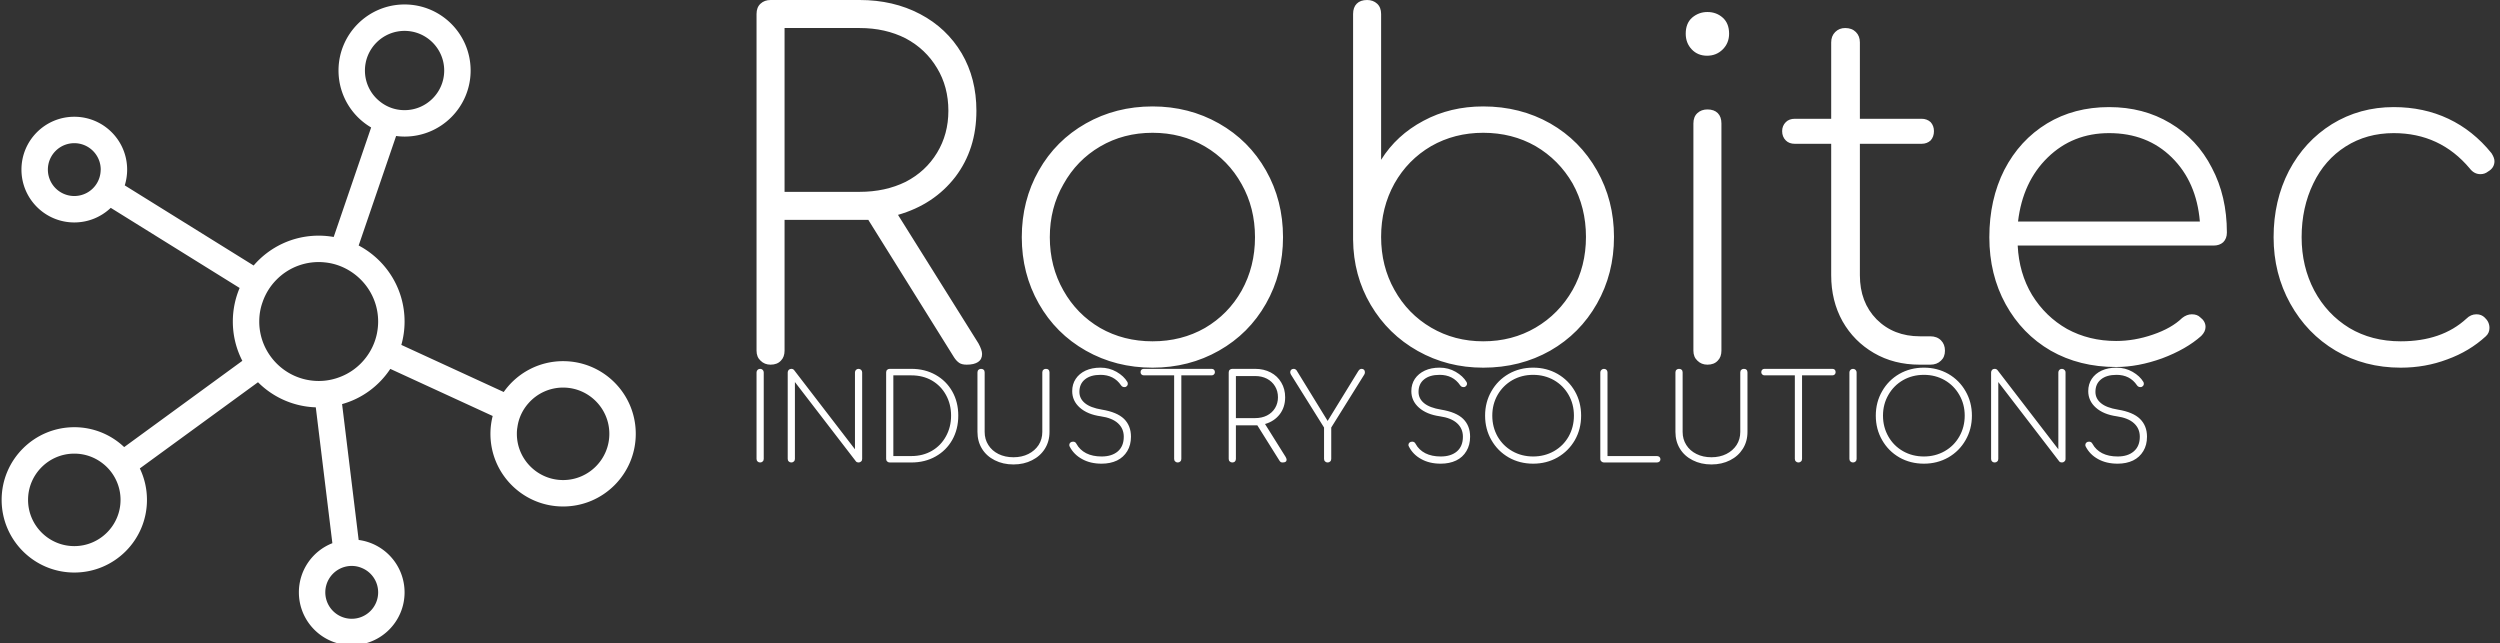 <svg data-v-423bf9ae="" xmlns="http://www.w3.org/2000/svg" viewBox="0 0 408 105" class="iconLeftSlogan"><rect x="0" y="0" width="408" height="105" fill="#333333" stroke="none"/><!----><!----><!----><g data-v-423bf9ae="" id="41c2fff5-ed60-4140-a212-74bc9eafd1d7" fill="white" transform="matrix(5.445,0,0,5.445,115.844,-7.623)"><path d="M8.05 11.69L8.05 11.69Q8.16 11.89 8.16 12.01L8.16 12.01L8.16 12.01Q8.16 12.17 8.04 12.25L8.04 12.25L8.04 12.25Q7.92 12.33 7.70 12.33L7.70 12.33L7.70 12.33Q7.56 12.33 7.48 12.28L7.48 12.28L7.48 12.28Q7.39 12.22 7.32 12.11L7.32 12.11L4.75 7.99L4.49 7.99L2.24 7.99L2.24 11.91L2.24 11.91Q2.24 12.10 2.13 12.21L2.13 12.21L2.13 12.21Q2.02 12.33 1.82 12.33L1.82 12.33L1.82 12.33Q1.64 12.33 1.52 12.21L1.52 12.21L1.52 12.21Q1.40 12.10 1.40 11.91L1.40 11.91L1.40 1.82L1.40 1.82Q1.40 1.62 1.52 1.51L1.52 1.51L1.52 1.51Q1.64 1.40 1.82 1.40L1.82 1.40L4.49 1.40L4.49 1.40Q5.50 1.40 6.30 1.82L6.30 1.82L6.30 1.82Q7.10 2.24 7.55 3.00L7.55 3.00L7.55 3.00Q7.99 3.75 7.99 4.72L7.99 4.72L7.99 4.72Q7.99 5.87 7.36 6.70L7.36 6.70L7.36 6.70Q6.72 7.53 5.64 7.84L5.64 7.84L8.05 11.69ZM2.24 7.15L4.49 7.15L4.49 7.15Q5.26 7.15 5.87 6.85L5.87 6.85L5.87 6.85Q6.47 6.54 6.81 5.98L6.81 5.98L6.81 5.98Q7.15 5.42 7.15 4.72L7.15 4.72L7.15 4.72Q7.15 4.00 6.81 3.44L6.81 3.44L6.81 3.44Q6.47 2.87 5.87 2.55L5.87 2.55L5.87 2.55Q5.26 2.24 4.49 2.24L4.49 2.24L2.24 2.24L2.24 7.15ZM13.27 4.59L13.27 4.59Q14.36 4.59 15.26 5.10L15.26 5.10L15.26 5.10Q16.16 5.61 16.67 6.51L16.67 6.51L16.67 6.51Q17.18 7.41 17.18 8.51L17.18 8.51L17.18 8.51Q17.18 9.60 16.67 10.50L16.67 10.50L16.67 10.50Q16.16 11.40 15.26 11.91L15.26 11.91L15.26 11.91Q14.36 12.42 13.27 12.42L13.27 12.42L13.27 12.42Q12.17 12.42 11.27 11.91L11.27 11.91L11.27 11.91Q10.37 11.40 9.86 10.50L9.86 10.50L9.86 10.50Q9.35 9.60 9.35 8.51L9.35 8.51L9.35 8.51Q9.35 7.41 9.86 6.51L9.86 6.51L9.86 6.51Q10.37 5.61 11.27 5.10L11.27 5.10L11.27 5.10Q12.17 4.59 13.27 4.59L13.27 4.59ZM13.27 5.38L13.27 5.38Q12.40 5.38 11.70 5.79L11.70 5.79L11.70 5.79Q11.00 6.20 10.60 6.92L10.60 6.92L10.60 6.92Q10.19 7.63 10.19 8.51L10.19 8.51L10.19 8.51Q10.19 9.39 10.60 10.11L10.60 10.11L10.60 10.11Q11.00 10.82 11.70 11.23L11.70 11.23L11.70 11.23Q12.40 11.63 13.27 11.63L13.27 11.63L13.27 11.63Q14.14 11.63 14.84 11.23L14.84 11.23L14.84 11.23Q15.54 10.82 15.94 10.11L15.94 10.11L15.94 10.11Q16.34 9.39 16.34 8.51L16.34 8.51L16.34 8.51Q16.34 7.63 15.94 6.92L15.94 6.92L15.94 6.92Q15.54 6.20 14.84 5.79L14.84 5.79L14.84 5.79Q14.14 5.38 13.27 5.38L13.27 5.38ZM19.70 1.40L19.70 1.40Q19.50 1.40 19.39 1.51L19.39 1.51L19.39 1.51Q19.28 1.62 19.28 1.82L19.28 1.82L19.28 8.55L19.28 8.58L19.28 8.58Q19.29 9.66 19.81 10.54L19.81 10.54L19.81 10.54Q20.33 11.42 21.22 11.92L21.22 11.92L21.22 11.92Q22.11 12.42 23.18 12.42L23.18 12.42L23.18 12.42Q24.29 12.42 25.19 11.91L25.19 11.91L25.19 11.91Q26.08 11.40 26.59 10.50L26.59 10.50L26.59 10.50Q27.10 9.60 27.10 8.50L27.10 8.50L27.10 8.50Q27.10 7.41 26.59 6.51L26.59 6.51L26.59 6.51Q26.08 5.61 25.19 5.10L25.19 5.10L25.19 5.10Q24.29 4.59 23.18 4.59L23.18 4.59L23.18 4.59Q22.19 4.59 21.39 5.02L21.39 5.02L21.39 5.02Q20.58 5.45 20.12 6.19L20.12 6.19L20.12 1.82L20.12 1.82Q20.12 1.62 20.00 1.51L20.00 1.51L20.00 1.51Q19.88 1.40 19.70 1.40L19.70 1.40ZM23.18 11.63L23.18 11.63Q22.32 11.63 21.62 11.22L21.62 11.22L21.62 11.22Q20.92 10.81 20.52 10.09L20.52 10.09L20.52 10.09Q20.12 9.38 20.12 8.50L20.12 8.50L20.12 8.50Q20.12 7.62 20.52 6.90L20.52 6.90L20.52 6.90Q20.92 6.19 21.62 5.78L21.62 5.78L21.62 5.78Q22.32 5.38 23.18 5.38L23.18 5.38L23.18 5.38Q24.05 5.38 24.75 5.78L24.75 5.78L24.75 5.78Q25.45 6.19 25.86 6.90L25.86 6.90L25.86 6.90Q26.26 7.62 26.26 8.50L26.26 8.50L26.26 8.50Q26.26 9.38 25.86 10.09L25.86 10.09L25.86 10.09Q25.45 10.81 24.75 11.22L24.75 11.22L24.75 11.22Q24.05 11.63 23.18 11.63L23.18 11.63ZM29.48 5.10L29.48 5.10Q29.48 4.90 29.60 4.79L29.60 4.79L29.60 4.79Q29.72 4.68 29.90 4.68L29.90 4.68L29.90 4.68Q30.10 4.68 30.21 4.79L30.21 4.79L30.21 4.79Q30.32 4.90 30.32 5.10L30.32 5.10L30.32 11.91L30.32 11.91Q30.32 12.10 30.21 12.21L30.21 12.21L30.21 12.21Q30.10 12.33 29.90 12.33L29.90 12.33L29.90 12.33Q29.72 12.33 29.60 12.21L29.60 12.21L29.60 12.21Q29.48 12.10 29.48 11.91L29.48 11.91L29.48 5.10ZM29.90 1.76L29.90 1.76Q30.17 1.76 30.36 1.93L30.36 1.93L30.36 1.93Q30.55 2.10 30.55 2.41L30.55 2.41L30.55 2.41Q30.55 2.69 30.36 2.88L30.36 2.88L30.36 2.88Q30.17 3.07 29.89 3.07L29.89 3.07L29.89 3.07Q29.61 3.07 29.43 2.88L29.43 2.88L29.43 2.88Q29.25 2.69 29.25 2.41L29.25 2.41L29.25 2.41Q29.25 2.10 29.44 1.93L29.44 1.93L29.44 1.93Q29.64 1.76 29.90 1.76L29.90 1.76ZM36.58 11.48L36.58 11.48Q36.78 11.48 36.90 11.60L36.90 11.60L36.90 11.60Q37.02 11.72 37.02 11.91L37.02 11.91L37.02 11.91Q37.02 12.10 36.90 12.21L36.90 12.21L36.90 12.21Q36.78 12.33 36.58 12.33L36.58 12.33L36.26 12.33L36.26 12.33Q35.49 12.33 34.89 11.98L34.89 11.98L34.89 11.98Q34.29 11.63 33.95 11.03L33.95 11.03L33.95 11.03Q33.61 10.42 33.61 9.65L33.61 9.65L33.61 5.71L32.52 5.71L32.52 5.71Q32.35 5.71 32.25 5.61L32.25 5.61L32.25 5.61Q32.14 5.50 32.14 5.33L32.14 5.33L32.14 5.33Q32.14 5.17 32.25 5.06L32.25 5.06L32.25 5.06Q32.35 4.96 32.52 4.96L32.52 4.96L33.61 4.96L33.61 2.67L33.61 2.67Q33.61 2.48 33.73 2.36L33.73 2.36L33.73 2.36Q33.85 2.24 34.03 2.24L34.03 2.24L34.03 2.24Q34.23 2.24 34.35 2.36L34.35 2.36L34.35 2.36Q34.47 2.48 34.47 2.67L34.47 2.67L34.47 4.96L36.32 4.96L36.32 4.96Q36.48 4.96 36.59 5.06L36.59 5.06L36.59 5.06Q36.69 5.17 36.69 5.33L36.69 5.33L36.69 5.33Q36.69 5.50 36.59 5.61L36.59 5.61L36.59 5.61Q36.48 5.71 36.32 5.71L36.32 5.71L34.47 5.71L34.47 9.65L34.47 9.65Q34.47 10.46 34.97 10.97L34.97 10.97L34.97 10.97Q35.48 11.48 36.27 11.48L36.27 11.48L36.58 11.48ZM41.94 4.61L41.94 4.61Q42.97 4.61 43.77 5.09L43.77 5.09L43.77 5.09Q44.58 5.57 45.02 6.43L45.02 6.43L45.02 6.43Q45.47 7.28 45.47 8.37L45.47 8.37L45.47 8.37Q45.47 8.55 45.36 8.66L45.36 8.66L45.36 8.66Q45.25 8.76 45.07 8.76L45.07 8.76L39.20 8.76L39.20 8.76Q39.24 9.59 39.63 10.24L39.63 10.24L39.63 10.24Q40.03 10.89 40.68 11.26L40.68 11.26L40.68 11.26Q41.34 11.62 42.15 11.62L42.15 11.62L42.15 11.62Q42.70 11.62 43.25 11.43L43.25 11.43L43.25 11.43Q43.81 11.24 44.13 10.93L44.13 10.93L44.13 10.93Q44.27 10.82 44.42 10.82L44.42 10.82L44.42 10.82Q44.58 10.82 44.67 10.91L44.67 10.91L44.67 10.91Q44.83 11.03 44.83 11.20L44.83 11.20L44.83 11.20Q44.83 11.34 44.70 11.47L44.70 11.47L44.70 11.47Q44.25 11.87 43.53 12.14L43.53 12.14L43.53 12.14Q42.81 12.40 42.15 12.40L42.15 12.40L42.15 12.40Q41.05 12.40 40.19 11.91L40.19 11.91L40.19 11.91Q39.33 11.41 38.84 10.52L38.84 10.52L38.84 10.52Q38.35 9.63 38.35 8.51L38.35 8.51L38.35 8.51Q38.35 7.38 38.80 6.49L38.80 6.49L38.80 6.49Q39.26 5.60 40.08 5.10L40.08 5.10L40.08 5.10Q40.89 4.61 41.94 4.61L41.94 4.61ZM41.94 5.39L41.94 5.39Q40.85 5.39 40.10 6.12L40.10 6.12L40.10 6.12Q39.35 6.85 39.21 8.04L39.21 8.04L44.66 8.04L44.66 8.04Q44.56 6.85 43.82 6.12L43.82 6.12L43.82 6.12Q43.08 5.39 41.94 5.39L41.94 5.39ZM50.47 4.61L50.47 4.61Q51.37 4.61 52.11 4.96L52.11 4.96L52.11 4.96Q52.85 5.31 53.40 5.99L53.40 5.99L53.40 5.99Q53.49 6.13 53.49 6.23L53.49 6.23L53.49 6.23Q53.49 6.43 53.30 6.54L53.30 6.54L53.30 6.54Q53.20 6.62 53.07 6.62L53.07 6.62L53.07 6.62Q52.88 6.62 52.75 6.45L52.75 6.45L52.75 6.45Q51.86 5.39 50.47 5.39L50.47 5.39L50.47 5.39Q49.66 5.39 49.03 5.79L49.03 5.79L49.03 5.79Q48.40 6.19 48.06 6.90L48.06 6.90L48.06 6.90Q47.71 7.62 47.71 8.51L47.71 8.51L47.71 8.51Q47.71 9.39 48.09 10.11L48.09 10.11L48.09 10.11Q48.47 10.82 49.14 11.23L49.14 11.23L49.14 11.23Q49.81 11.63 50.68 11.63L50.68 11.63L50.68 11.63Q51.91 11.63 52.65 10.95L52.65 10.95L52.65 10.95Q52.78 10.82 52.95 10.82L52.95 10.82L52.95 10.82Q53.10 10.82 53.20 10.92L53.20 10.92L53.20 10.92Q53.34 11.05 53.34 11.23L53.34 11.23L53.34 11.23Q53.34 11.38 53.23 11.48L53.23 11.48L53.23 11.48Q52.74 11.93 52.08 12.17L52.08 12.17L52.08 12.17Q51.42 12.42 50.68 12.42L50.68 12.42L50.68 12.42Q49.60 12.42 48.73 11.91L48.73 11.91L48.73 11.91Q47.87 11.40 47.37 10.50L47.37 10.50L47.37 10.50Q46.87 9.60 46.87 8.51L46.87 8.51L46.87 8.51Q46.87 7.41 47.33 6.52L47.33 6.52L47.33 6.52Q47.80 5.63 48.62 5.12L48.62 5.12L48.62 5.12Q49.45 4.61 50.47 4.61L50.47 4.61Z"></path></g><!----><g data-v-423bf9ae="" id="85216fda-9115-401b-abaf-7d1925c18dc7" transform="matrix(1.078,0,0,1.078,-7.278,-6.817)" stroke="none" fill="white"><path d="M92 61c-3.71 0-7 1.84-8.99 4.67l-15.5-7.13c.32-1.13.49-2.31.49-3.54 0-5-2.82-9.33-6.95-11.51l5.67-16.58c.42.06.85.09 1.28.09 5.53 0 10-4.48 10-10S73.53 7 68 7c-5.52 0-10 4.48-10 10 0 3.67 1.98 6.89 4.94 8.62L57.27 42.2c-.74-.13-1.5-.2-2.27-.2-3.94 0-7.47 1.75-9.85 4.52L25.64 34.39c.23-.75.36-1.56.36-2.39 0-4.42-3.58-8-8-8s-8 3.58-8 8 3.58 8 8 8c2.14 0 4.08-.84 5.52-2.21l19.51 12.13C42.37 51.48 42 53.2 42 55c0 2.14.52 4.17 1.44 5.95L25.55 74.01A10.93 10.93 0 0 0 18 71c-6.07 0-11 4.92-11 11s4.93 11 11 11c6.08 0 11-4.92 11-11 0-1.71-.39-3.32-1.08-4.76l17.89-13.05a12.945 12.945 0 0 0 8.75 3.8l2.51 20.569A7.98 7.98 0 0 0 52 96c0 4.42 3.58 8 8 8s8-3.58 8-8a8 8 0 0 0-6.95-7.93L58.54 67.5c3.03-.84 5.61-2.77 7.3-5.33l15.5 7.13c-.22.86-.34 1.77-.34 2.7 0 6.08 4.93 11 11 11 6.08 0 11-4.92 11-11s-4.92-11-11-11zM62 17c0-3.31 2.69-6 6-6s6 2.69 6 6c0 3.29-2.66 5.97-5.94 6H68c-1.41 0-2.7-.48-3.72-1.3A5.955 5.955 0 0 1 62 17zM21.99 32.12a3.984 3.984 0 0 1-2.11 3.41A3.999 3.999 0 0 1 14 32c0-2.21 1.79-4 4-4s4 1.79 4 4c0 .04 0 .08-.01.12zM18 89c-3.86 0-7-3.14-7-7s3.14-7 7-7c1.59 0 3.05.53 4.23 1.43a6.955 6.955 0 0 1 2.37 3.24c.26.73.4 1.51.4 2.33 0 3.86-3.14 7-7 7zm42 3c.56 0 1.09.12 1.57.33C63 92.93 64 94.35 64 96c0 2.21-1.79 4-4 4a3.999 3.999 0 1 1 0-8zm3.81-35.16a8.917 8.917 0 0 1-1.67 3.63 8.933 8.933 0 0 1-4.09 2.99 8.815 8.815 0 0 1-3.98.49 8.955 8.955 0 0 1-4.97-2.16 9.098 9.098 0 0 1-2.37-3.24A8.943 8.943 0 0 1 46 55c0-1.03.17-2.01.5-2.93a8.948 8.948 0 0 1 2.11-3.4 8.95 8.95 0 0 1 7.34-2.62c1.38.14 2.66.6 3.78 1.3C62.29 48.94 64 51.77 64 55c0 .63-.07 1.25-.19 1.84zM92 79c-3.86 0-7-3.14-7-7 0-.33.02-.66.08-.98.18-1.38.78-2.64 1.67-3.64A6.965 6.965 0 0 1 92 65c3.86 0 7 3.14 7 7s-3.14 7-7 7z"></path></g><!----><g data-v-423bf9ae="" id="075d1a4c-2100-4ff6-a3df-774d7f6e880f" fill="white" transform="matrix(1.398,0,0,1.398,121.51,58.239)"><path d="M1.40 1.82L1.40 1.82Q1.40 1.64 1.52 1.52L1.52 1.52L1.52 1.52Q1.64 1.40 1.82 1.40L1.82 1.40L1.82 1.40Q2.00 1.40 2.12 1.52L2.12 1.52L2.12 1.52Q2.24 1.64 2.24 1.82L2.24 1.82L2.24 11.91L2.24 11.91Q2.24 12.10 2.12 12.21L2.12 12.21L2.12 12.21Q2.00 12.33 1.82 12.33L1.82 12.33L1.82 12.33Q1.64 12.33 1.52 12.21L1.52 12.21L1.52 12.21Q1.40 12.10 1.40 11.91L1.40 11.91L1.40 1.82ZM12.89 1.82L12.89 1.82Q12.89 1.64 13.01 1.52L13.01 1.52L13.01 1.52Q13.13 1.40 13.31 1.40L13.31 1.40L13.31 1.40Q13.48 1.40 13.61 1.52L13.61 1.52L13.61 1.52Q13.73 1.64 13.73 1.82L13.73 1.82L13.73 11.91L13.73 11.91Q13.73 12.10 13.61 12.21L13.61 12.21L13.61 12.21Q13.48 12.33 13.31 12.33L13.31 12.33L13.31 12.33Q13.12 12.33 13.01 12.21L13.01 12.21L5.88 2.94L5.88 11.91L5.88 11.91Q5.88 12.10 5.76 12.21L5.76 12.21L5.76 12.21Q5.64 12.33 5.46 12.33L5.46 12.33L5.46 12.33Q5.28 12.33 5.16 12.21L5.16 12.21L5.16 12.21Q5.04 12.10 5.04 11.91L5.04 11.91L5.04 1.82L5.04 1.82Q5.04 1.64 5.16 1.52L5.16 1.52L5.16 1.52Q5.28 1.40 5.46 1.40L5.46 1.40L5.46 1.40Q5.66 1.40 5.78 1.54L5.78 1.54L12.89 10.79L12.89 1.82ZM19.47 1.40L19.47 1.40Q21.06 1.40 22.30 2.10L22.30 2.10L22.30 2.10Q23.55 2.80 24.25 4.04L24.25 4.04L24.25 4.04Q24.95 5.28 24.95 6.86L24.95 6.86L24.95 6.86Q24.95 8.44 24.25 9.69L24.25 9.69L24.25 9.69Q23.55 10.93 22.30 11.63L22.30 11.63L22.30 11.63Q21.06 12.33 19.47 12.33L19.47 12.33L16.95 12.33L16.95 12.33Q16.77 12.33 16.65 12.21L16.65 12.21L16.65 12.21Q16.53 12.10 16.53 11.91L16.53 11.91L16.53 1.82L16.53 1.82Q16.53 1.62 16.65 1.51L16.65 1.51L16.65 1.51Q16.77 1.40 16.95 1.40L16.95 1.40L19.47 1.40ZM19.47 11.58L19.47 11.58Q20.82 11.58 21.87 10.97L21.87 10.97L21.87 10.97Q22.92 10.36 23.51 9.28L23.51 9.28L23.51 9.28Q24.11 8.20 24.11 6.86L24.11 6.86L24.11 6.86Q24.11 5.52 23.51 4.44L23.51 4.44L23.51 4.44Q22.92 3.37 21.87 2.76L21.87 2.76L21.87 2.76Q20.82 2.16 19.47 2.16L19.47 2.16L17.37 2.16L17.37 11.58L19.47 11.58ZM27.19 1.82L27.19 1.82Q27.19 1.62 27.31 1.51L27.31 1.51L27.31 1.51Q27.43 1.40 27.61 1.40L27.61 1.40L27.61 1.40Q27.80 1.40 27.92 1.51L27.92 1.51L27.92 1.51Q28.03 1.62 28.03 1.82L28.03 1.82L28.03 8.76L28.03 8.76Q28.03 9.62 28.46 10.29L28.46 10.29L28.46 10.29Q28.88 10.96 29.64 11.34L29.64 11.34L29.64 11.34Q30.41 11.72 31.39 11.72L31.39 11.72L31.39 11.72Q32.37 11.72 33.13 11.34L33.13 11.34L33.13 11.34Q33.89 10.96 34.33 10.29L34.33 10.29L34.33 10.29Q34.76 9.62 34.76 8.76L34.76 8.76L34.76 1.82L34.76 1.82Q34.76 1.62 34.88 1.51L34.88 1.51L34.88 1.51Q35 1.40 35.18 1.40L35.18 1.40L35.18 1.40Q35.38 1.40 35.49 1.51L35.49 1.51L35.49 1.51Q35.60 1.62 35.60 1.82L35.60 1.82L35.60 8.76L35.60 8.76Q35.60 9.87 35.06 10.73L35.06 10.73L35.06 10.73Q34.52 11.59 33.56 12.07L33.56 12.07L33.56 12.07Q32.61 12.56 31.39 12.56L31.39 12.56L31.39 12.56Q30.17 12.56 29.21 12.07L29.21 12.07L29.21 12.07Q28.25 11.59 27.72 10.73L27.72 10.73L27.72 10.73Q27.19 9.87 27.19 8.76L27.19 8.76L27.19 1.82ZM41.55 1.26L41.55 1.26Q42.57 1.26 43.43 1.75L43.43 1.75L43.43 1.75Q44.28 2.24 44.69 2.93L44.69 2.93L44.69 2.93Q44.74 3.02 44.74 3.15L44.74 3.15L44.74 3.15Q44.74 3.26 44.68 3.35L44.68 3.35L44.68 3.35Q44.62 3.44 44.51 3.50L44.51 3.50L44.51 3.50Q44.45 3.53 44.34 3.53L44.34 3.53L44.34 3.53Q44.09 3.53 43.95 3.32L43.95 3.32L43.95 3.32Q43.12 2.10 41.55 2.10L41.55 2.10L41.55 2.10Q40.39 2.10 39.74 2.63L39.74 2.63L39.74 2.63Q39.09 3.15 39.09 4.09L39.09 4.09L39.09 4.09Q39.09 4.87 39.73 5.40L39.73 5.40L39.73 5.40Q40.38 5.94 41.72 6.16L41.72 6.16L41.72 6.16Q43.48 6.45 44.30 7.24L44.30 7.24L44.30 7.24Q45.11 8.04 45.11 9.32L45.11 9.32L45.11 9.32Q45.11 10.29 44.68 11.00L44.68 11.00L44.68 11.00Q44.25 11.72 43.48 12.10L43.48 12.10L43.48 12.10Q42.70 12.47 41.68 12.47L41.68 12.47L41.68 12.47Q40.36 12.47 39.40 11.93L39.40 11.93L39.40 11.93Q38.43 11.40 37.95 10.46L37.95 10.46L37.95 10.46Q37.91 10.37 37.91 10.29L37.91 10.29L37.91 10.29Q37.91 10.12 38.03 10.01L38.03 10.01L38.03 10.01Q38.15 9.90 38.35 9.90L38.35 9.90L38.35 9.90Q38.63 9.90 38.75 10.16L38.75 10.16L38.75 10.16Q39.13 10.86 39.88 11.25L39.88 11.25L39.88 11.25Q40.63 11.63 41.68 11.63L41.68 11.63L41.68 11.63Q42.88 11.63 43.58 11.03L43.58 11.03L43.58 11.03Q44.27 10.43 44.27 9.32L44.27 9.32L44.27 9.32Q44.27 8.37 43.59 7.75L43.59 7.75L43.59 7.75Q42.91 7.13 41.58 6.94L41.58 6.94L41.58 6.94Q40.03 6.72 39.14 5.93L39.14 5.93L39.14 5.93Q38.25 5.14 38.25 4.00L38.25 4.00L38.25 4.00Q38.25 3.19 38.66 2.57L38.66 2.57L38.66 2.57Q39.07 1.95 39.82 1.60L39.82 1.60L39.82 1.60Q40.57 1.26 41.55 1.26L41.55 1.26ZM54.53 1.40L54.53 1.40Q54.70 1.40 54.80 1.50L54.80 1.50L54.80 1.50Q54.91 1.61 54.91 1.78L54.91 1.78L54.91 1.78Q54.91 1.95 54.80 2.05L54.80 2.05L54.80 2.05Q54.70 2.16 54.53 2.16L54.53 2.16L50.99 2.16L50.99 11.91L50.99 11.91Q50.99 12.10 50.87 12.21L50.87 12.21L50.87 12.21Q50.75 12.33 50.57 12.33L50.57 12.33L50.57 12.33Q50.39 12.33 50.27 12.21L50.27 12.21L50.27 12.21Q50.15 12.10 50.15 11.91L50.15 11.91L50.15 2.16L46.61 2.16L46.61 2.16Q46.44 2.16 46.33 2.05L46.33 2.05L46.33 2.05Q46.23 1.95 46.23 1.78L46.23 1.78L46.23 1.78Q46.23 1.61 46.33 1.50L46.33 1.50L46.33 1.50Q46.44 1.40 46.61 1.40L46.61 1.40L54.53 1.40ZM63.17 11.69L63.17 11.69Q63.28 11.89 63.28 12.01L63.28 12.01L63.28 12.01Q63.28 12.17 63.16 12.25L63.16 12.25L63.16 12.25Q63.04 12.33 62.82 12.33L62.82 12.33L62.82 12.33Q62.68 12.33 62.59 12.28L62.59 12.28L62.59 12.28Q62.51 12.22 62.44 12.11L62.44 12.11L59.86 7.99L59.61 7.99L57.36 7.99L57.36 11.91L57.36 11.91Q57.36 12.10 57.25 12.21L57.25 12.21L57.25 12.21Q57.13 12.33 56.94 12.33L56.94 12.33L56.94 12.33Q56.76 12.33 56.64 12.21L56.64 12.21L56.64 12.21Q56.52 12.10 56.52 11.91L56.52 11.91L56.52 1.82L56.52 1.82Q56.52 1.62 56.64 1.51L56.64 1.51L56.64 1.51Q56.76 1.40 56.94 1.40L56.94 1.40L59.61 1.40L59.61 1.40Q60.62 1.40 61.42 1.82L61.42 1.82L61.42 1.82Q62.22 2.24 62.66 3.00L62.66 3.00L62.66 3.00Q63.11 3.75 63.11 4.72L63.11 4.72L63.11 4.72Q63.11 5.87 62.48 6.70L62.48 6.70L62.48 6.70Q61.84 7.53 60.76 7.84L60.76 7.84L63.17 11.69ZM57.36 7.15L59.61 7.15L59.61 7.15Q60.38 7.15 60.98 6.85L60.98 6.85L60.98 6.85Q61.59 6.54 61.93 5.98L61.93 5.98L61.93 5.98Q62.27 5.42 62.27 4.72L62.27 4.72L62.27 4.72Q62.27 4.00 61.93 3.44L61.93 3.44L61.93 3.44Q61.59 2.87 60.98 2.55L60.98 2.55L60.98 2.55Q60.38 2.24 59.61 2.24L59.61 2.24L57.36 2.24L57.36 7.15ZM72.04 1.40L72.04 1.40Q72.21 1.40 72.32 1.51L72.32 1.51L72.32 1.51Q72.42 1.62 72.42 1.79L72.42 1.79L72.42 1.79Q72.42 1.95 72.35 2.06L72.35 2.06L68.49 8.25L68.49 11.91L68.49 11.91Q68.49 12.10 68.37 12.21L68.37 12.21L68.37 12.21Q68.25 12.33 68.07 12.33L68.07 12.33L68.07 12.33Q67.89 12.33 67.77 12.21L67.77 12.21L67.77 12.21Q67.65 12.10 67.65 11.91L67.65 11.91L67.65 8.25L63.78 2.06L63.78 2.06Q63.70 1.90 63.70 1.79L63.70 1.79L63.70 1.79Q63.70 1.62 63.81 1.51L63.81 1.51L63.81 1.51Q63.92 1.40 64.11 1.40L64.11 1.40L64.11 1.40Q64.29 1.40 64.44 1.57L64.44 1.57L68.07 7.48L71.64 1.67L71.64 1.67Q71.74 1.51 71.83 1.46L71.83 1.46L71.83 1.46Q71.92 1.40 72.04 1.40L72.04 1.40ZM81.14 1.26L81.14 1.26Q82.17 1.26 83.02 1.75L83.02 1.75L83.02 1.75Q83.87 2.24 84.28 2.93L84.28 2.93L84.28 2.93Q84.34 3.02 84.34 3.15L84.34 3.15L84.34 3.15Q84.34 3.26 84.27 3.35L84.27 3.35L84.27 3.35Q84.21 3.44 84.10 3.50L84.10 3.50L84.10 3.50Q84.04 3.53 83.93 3.53L83.93 3.53L83.93 3.53Q83.68 3.53 83.54 3.32L83.54 3.32L83.54 3.32Q82.71 2.10 81.14 2.10L81.14 2.10L81.14 2.10Q79.98 2.10 79.33 2.63L79.33 2.63L79.33 2.63Q78.68 3.15 78.68 4.09L78.68 4.09L78.68 4.09Q78.68 4.87 79.32 5.40L79.32 5.40L79.32 5.40Q79.97 5.94 81.31 6.16L81.31 6.16L81.31 6.16Q83.08 6.45 83.89 7.24L83.89 7.24L83.89 7.24Q84.70 8.04 84.70 9.32L84.70 9.32L84.70 9.32Q84.70 10.29 84.27 11.00L84.27 11.00L84.27 11.00Q83.85 11.72 83.07 12.10L83.07 12.10L83.07 12.10Q82.29 12.47 81.27 12.47L81.27 12.47L81.27 12.47Q79.95 12.47 78.99 11.93L78.99 11.93L78.99 11.93Q78.02 11.40 77.55 10.46L77.55 10.46L77.55 10.46Q77.50 10.37 77.50 10.29L77.50 10.29L77.50 10.29Q77.50 10.12 77.62 10.01L77.62 10.01L77.62 10.01Q77.74 9.90 77.94 9.90L77.94 9.90L77.94 9.90Q78.22 9.90 78.34 10.16L78.34 10.16L78.34 10.16Q78.72 10.86 79.47 11.25L79.47 11.25L79.47 11.25Q80.22 11.63 81.27 11.63L81.27 11.63L81.27 11.63Q82.47 11.63 83.17 11.03L83.17 11.03L83.17 11.03Q83.86 10.43 83.86 9.32L83.86 9.32L83.86 9.32Q83.86 8.37 83.18 7.75L83.18 7.75L83.18 7.75Q82.50 7.13 81.17 6.94L81.17 6.94L81.17 6.94Q79.62 6.72 78.73 5.93L78.73 5.93L78.73 5.93Q77.84 5.14 77.84 4.00L77.84 4.00L77.84 4.00Q77.84 3.19 78.25 2.57L78.25 2.57L78.25 2.57Q78.67 1.95 79.42 1.60L79.42 1.60L79.42 1.60Q80.16 1.26 81.14 1.26L81.14 1.26ZM92.06 1.26L92.06 1.26Q93.63 1.26 94.91 1.99L94.91 1.99L94.91 1.99Q96.19 2.73 96.93 4.01L96.93 4.01L96.93 4.01Q97.66 5.29 97.66 6.86L97.66 6.86L97.66 6.86Q97.66 8.44 96.93 9.72L96.93 9.72L96.93 9.72Q96.19 11.00 94.91 11.74L94.91 11.74L94.91 11.74Q93.63 12.47 92.06 12.47L92.06 12.47L92.06 12.47Q90.48 12.47 89.20 11.74L89.20 11.74L89.20 11.74Q87.92 11.00 87.19 9.72L87.19 9.72L87.19 9.72Q86.45 8.44 86.45 6.86L86.45 6.86L86.45 6.86Q86.45 5.29 87.19 4.01L87.19 4.01L87.19 4.01Q87.92 2.73 89.20 1.99L89.20 1.99L89.20 1.99Q90.48 1.26 92.06 1.26L92.06 1.26ZM92.06 2.10L92.06 2.10Q90.72 2.10 89.63 2.72L89.63 2.72L89.63 2.72Q88.54 3.35 87.91 4.44L87.91 4.44L87.91 4.44Q87.29 5.53 87.29 6.86L87.29 6.86L87.29 6.86Q87.29 8.20 87.91 9.30L87.91 9.30L87.91 9.30Q88.54 10.39 89.63 11.01L89.63 11.01L89.63 11.01Q90.72 11.63 92.06 11.63L92.06 11.63L92.06 11.63Q93.39 11.63 94.49 11.01L94.49 11.01L94.49 11.01Q95.58 10.39 96.20 9.30L96.20 9.30L96.20 9.30Q96.82 8.20 96.82 6.86L96.82 6.86L96.82 6.86Q96.82 5.53 96.20 4.44L96.20 4.44L96.20 4.44Q95.58 3.35 94.49 2.72L94.49 2.72L94.49 2.72Q93.39 2.10 92.06 2.10L92.06 2.10ZM106.50 11.58L106.50 11.58Q106.68 11.58 106.80 11.68L106.80 11.68L106.80 11.68Q106.92 11.79 106.92 11.96L106.92 11.96L106.92 11.96Q106.92 12.12 106.80 12.23L106.80 12.23L106.80 12.23Q106.68 12.33 106.50 12.33L106.50 12.33L100.32 12.33L100.32 12.33Q100.16 12.33 100.03 12.21L100.03 12.21L100.03 12.21Q99.90 12.10 99.90 11.91L99.90 11.91L99.90 1.82L99.90 1.82Q99.90 1.64 100.03 1.52L100.03 1.52L100.03 1.52Q100.16 1.40 100.32 1.40L100.32 1.40L100.32 1.40Q100.51 1.40 100.63 1.52L100.63 1.52L100.63 1.52Q100.74 1.64 100.74 1.82L100.74 1.82L100.74 11.58L106.50 11.58ZM108.67 1.82L108.67 1.82Q108.67 1.62 108.79 1.51L108.79 1.51L108.79 1.51Q108.91 1.40 109.09 1.40L109.09 1.40L109.09 1.40Q109.28 1.40 109.40 1.51L109.40 1.51L109.40 1.51Q109.51 1.62 109.51 1.82L109.51 1.82L109.51 8.76L109.51 8.76Q109.51 9.62 109.94 10.29L109.94 10.29L109.94 10.29Q110.36 10.96 111.13 11.34L111.13 11.34L111.13 11.34Q111.89 11.72 112.87 11.72L112.87 11.72L112.87 11.72Q113.85 11.72 114.61 11.34L114.61 11.34L114.61 11.34Q115.37 10.96 115.81 10.29L115.81 10.29L115.81 10.29Q116.24 9.62 116.24 8.76L116.24 8.76L116.24 1.82L116.24 1.82Q116.24 1.62 116.36 1.51L116.36 1.51L116.36 1.51Q116.48 1.40 116.66 1.40L116.66 1.40L116.66 1.40Q116.86 1.40 116.97 1.51L116.97 1.51L116.97 1.51Q117.08 1.62 117.08 1.82L117.08 1.82L117.08 8.76L117.08 8.76Q117.08 9.87 116.54 10.73L116.54 10.73L116.54 10.73Q116.00 11.59 115.05 12.07L115.05 12.07L115.05 12.07Q114.09 12.56 112.87 12.56L112.87 12.56L112.87 12.56Q111.65 12.56 110.69 12.07L110.69 12.07L110.69 12.07Q109.73 11.59 109.20 10.73L109.20 10.73L109.20 10.73Q108.67 9.87 108.67 8.76L108.67 8.76L108.67 1.82ZM126.99 1.40L126.99 1.40Q127.16 1.40 127.27 1.50L127.27 1.50L127.27 1.50Q127.37 1.61 127.37 1.78L127.37 1.78L127.37 1.78Q127.37 1.95 127.27 2.05L127.27 2.05L127.27 2.05Q127.16 2.16 126.99 2.16L126.99 2.16L123.45 2.16L123.45 11.91L123.45 11.91Q123.45 12.10 123.33 12.21L123.33 12.21L123.33 12.21Q123.21 12.33 123.03 12.33L123.03 12.33L123.03 12.33Q122.85 12.33 122.73 12.21L122.73 12.21L122.73 12.21Q122.61 12.10 122.61 11.91L122.61 11.91L122.61 2.16L119.07 2.16L119.07 2.16Q118.90 2.16 118.80 2.05L118.80 2.05L118.80 2.05Q118.69 1.95 118.69 1.78L118.69 1.78L118.69 1.78Q118.69 1.61 118.80 1.50L118.80 1.50L118.80 1.50Q118.90 1.40 119.07 1.40L119.07 1.40L126.99 1.40ZM128.98 1.82L128.98 1.82Q128.98 1.64 129.10 1.52L129.10 1.52L129.10 1.52Q129.22 1.40 129.40 1.40L129.40 1.40L129.40 1.40Q129.58 1.40 129.70 1.52L129.70 1.52L129.70 1.52Q129.82 1.64 129.82 1.82L129.82 1.82L129.82 11.91L129.82 11.91Q129.82 12.10 129.70 12.21L129.70 12.21L129.70 12.21Q129.58 12.33 129.40 12.33L129.40 12.33L129.40 12.33Q129.22 12.33 129.10 12.21L129.10 12.21L129.10 12.21Q128.98 12.10 128.98 11.91L128.98 11.91L128.98 1.82ZM137.68 1.26L137.68 1.26Q139.24 1.26 140.53 1.99L140.53 1.99L140.53 1.99Q141.81 2.73 142.54 4.01L142.54 4.01L142.54 4.01Q143.28 5.29 143.28 6.86L143.28 6.86L143.28 6.86Q143.28 8.44 142.54 9.72L142.54 9.72L142.54 9.72Q141.81 11.00 140.53 11.74L140.53 11.74L140.53 11.74Q139.24 12.47 137.68 12.47L137.68 12.47L137.68 12.47Q136.09 12.47 134.81 11.74L134.81 11.74L134.81 11.74Q133.53 11.00 132.80 9.72L132.80 9.72L132.80 9.72Q132.06 8.44 132.06 6.86L132.06 6.86L132.06 6.86Q132.06 5.29 132.80 4.01L132.80 4.01L132.80 4.01Q133.53 2.73 134.81 1.99L134.81 1.99L134.81 1.99Q136.09 1.26 137.68 1.26L137.68 1.26ZM137.68 2.10L137.68 2.10Q136.33 2.10 135.24 2.72L135.24 2.72L135.24 2.72Q134.15 3.35 133.53 4.44L133.53 4.44L133.53 4.44Q132.90 5.53 132.90 6.86L132.90 6.86L132.90 6.86Q132.90 8.20 133.53 9.30L133.53 9.30L133.53 9.30Q134.15 10.39 135.24 11.01L135.24 11.01L135.24 11.01Q136.33 11.63 137.68 11.63L137.68 11.63L137.68 11.63Q139.01 11.63 140.10 11.01L140.10 11.01L140.10 11.01Q141.19 10.39 141.81 9.30L141.81 9.30L141.81 9.30Q142.44 8.20 142.44 6.86L142.44 6.86L142.44 6.86Q142.44 5.53 141.81 4.44L141.81 4.44L141.81 4.44Q141.19 3.35 140.10 2.72L140.10 2.72L140.10 2.72Q139.01 2.10 137.68 2.10L137.68 2.10ZM153.37 1.82L153.37 1.82Q153.37 1.64 153.49 1.52L153.49 1.52L153.49 1.52Q153.61 1.40 153.79 1.40L153.79 1.40L153.79 1.40Q153.96 1.40 154.08 1.52L154.08 1.52L154.08 1.52Q154.21 1.64 154.21 1.82L154.21 1.82L154.21 11.91L154.21 11.91Q154.21 12.10 154.08 12.21L154.08 12.21L154.08 12.21Q153.96 12.33 153.79 12.33L153.79 12.33L153.79 12.33Q153.59 12.33 153.48 12.21L153.48 12.21L146.36 2.94L146.36 11.91L146.36 11.91Q146.36 12.10 146.24 12.21L146.24 12.21L146.24 12.21Q146.12 12.33 145.94 12.33L145.94 12.33L145.94 12.33Q145.75 12.33 145.64 12.21L145.64 12.21L145.64 12.21Q145.52 12.10 145.52 11.91L145.52 11.91L145.52 1.82L145.52 1.82Q145.52 1.64 145.64 1.52L145.64 1.52L145.64 1.52Q145.75 1.40 145.94 1.40L145.94 1.40L145.94 1.40Q146.13 1.40 146.26 1.54L146.26 1.54L153.37 10.79L153.37 1.82ZM160.16 1.26L160.16 1.26Q161.18 1.26 162.04 1.75L162.04 1.75L162.04 1.75Q162.89 2.24 163.30 2.93L163.30 2.93L163.30 2.93Q163.35 3.02 163.35 3.15L163.35 3.15L163.35 3.15Q163.35 3.26 163.29 3.35L163.29 3.35L163.29 3.35Q163.23 3.44 163.11 3.50L163.11 3.50L163.11 3.50Q163.06 3.53 162.95 3.53L162.95 3.53L162.95 3.53Q162.69 3.53 162.55 3.32L162.55 3.32L162.55 3.32Q161.73 2.10 160.16 2.10L160.16 2.10L160.16 2.10Q159.00 2.10 158.35 2.63L158.35 2.63L158.35 2.63Q157.70 3.15 157.70 4.09L157.70 4.09L157.70 4.09Q157.70 4.87 158.34 5.40L158.34 5.40L158.34 5.40Q158.98 5.94 160.33 6.16L160.33 6.16L160.33 6.16Q162.09 6.45 162.90 7.24L162.90 7.24L162.90 7.24Q163.72 8.04 163.72 9.32L163.72 9.32L163.72 9.32Q163.72 10.29 163.29 11.00L163.29 11.00L163.29 11.00Q162.86 11.72 162.09 12.10L162.09 12.10L162.09 12.10Q161.31 12.47 160.29 12.47L160.29 12.47L160.29 12.47Q158.97 12.47 158.00 11.93L158.00 11.93L158.00 11.93Q157.04 11.40 156.56 10.46L156.56 10.46L156.56 10.46Q156.52 10.37 156.52 10.29L156.52 10.29L156.52 10.29Q156.52 10.12 156.64 10.01L156.64 10.01L156.64 10.01Q156.76 9.90 156.95 9.90L156.95 9.90L156.95 9.90Q157.23 9.90 157.36 10.16L157.36 10.16L157.36 10.16Q157.74 10.86 158.49 11.25L158.49 11.25L158.49 11.25Q159.24 11.63 160.29 11.63L160.29 11.63L160.29 11.63Q161.49 11.63 162.18 11.03L162.18 11.03L162.18 11.03Q162.88 10.43 162.88 9.32L162.88 9.32L162.88 9.32Q162.88 8.37 162.20 7.75L162.20 7.75L162.20 7.75Q161.52 7.13 160.19 6.94L160.19 6.94L160.19 6.94Q158.63 6.72 157.75 5.93L157.75 5.93L157.75 5.93Q156.86 5.14 156.86 4.00L156.86 4.00L156.86 4.00Q156.86 3.19 157.27 2.57L157.27 2.57L157.27 2.57Q157.68 1.95 158.43 1.60L158.43 1.60L158.43 1.60Q159.18 1.26 160.16 1.26L160.16 1.26Z"></path></g></svg>